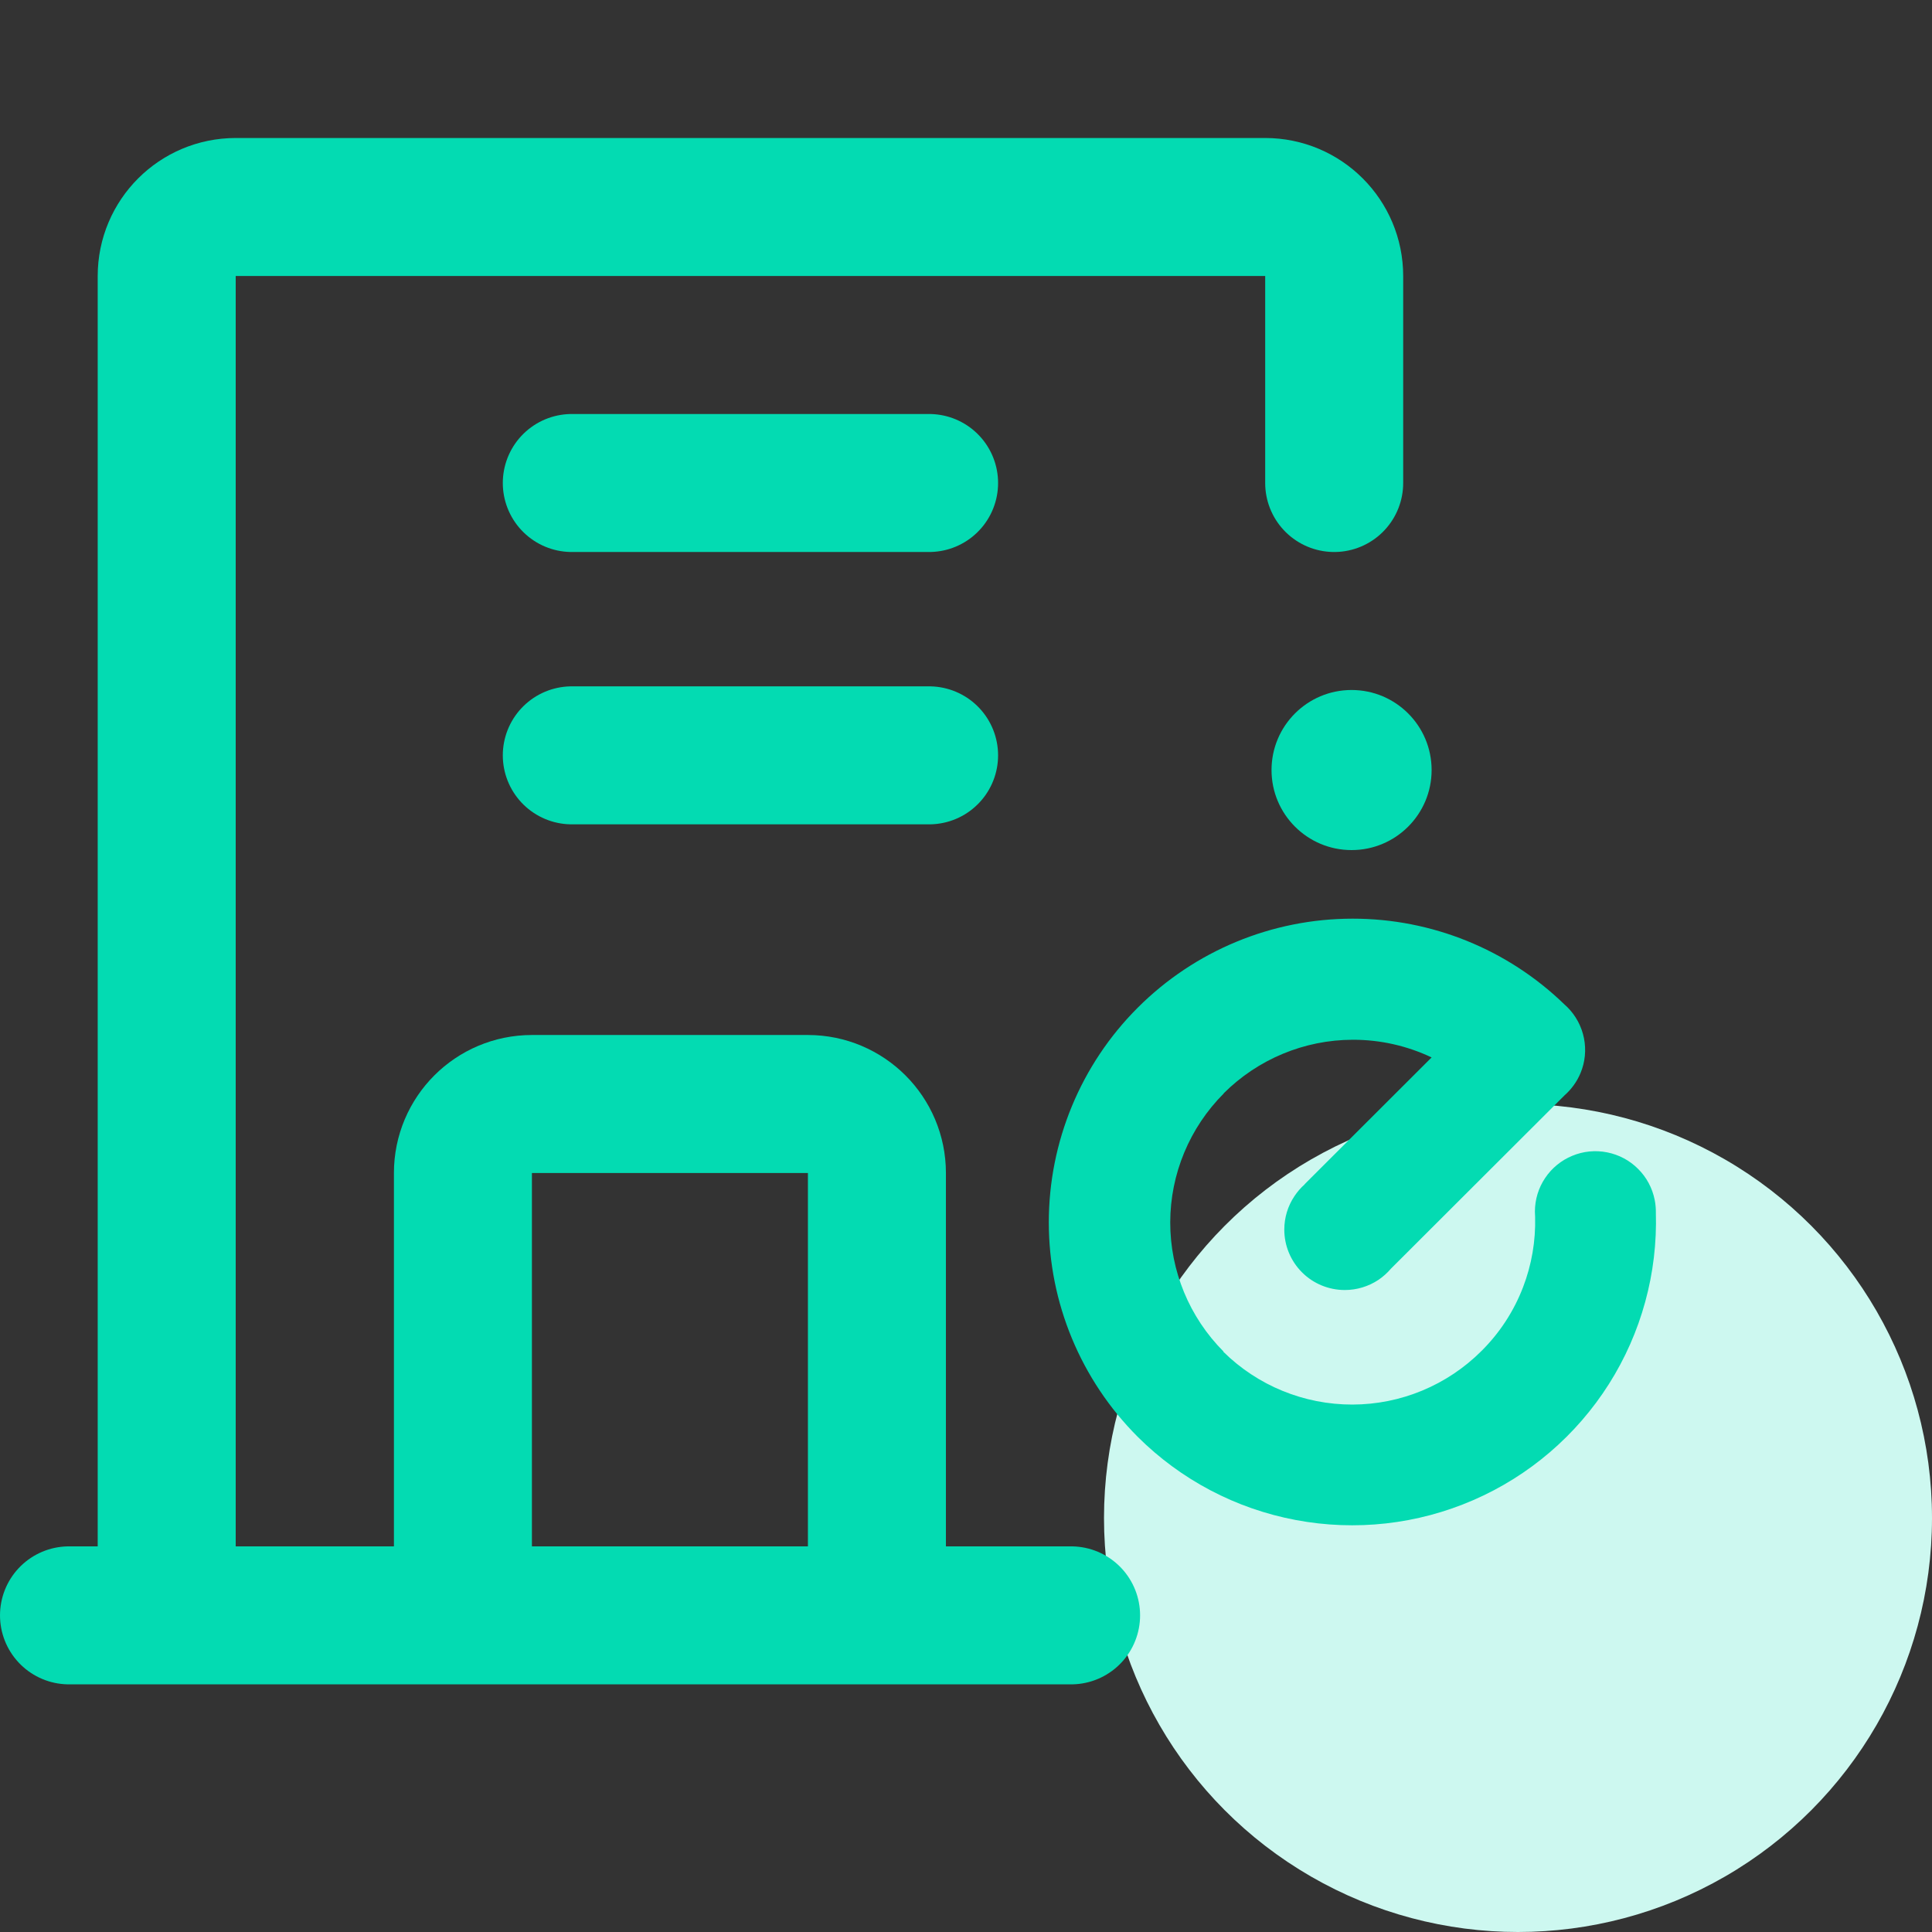 <svg width="28" height="28" viewBox="0 0 28 28" fill="none" xmlns="http://www.w3.org/2000/svg">
<rect x="0" y="0" width="28" height="28" fill="#333333" stroke="none"/>
<circle cx="22" cy="22" r="6" fill="#CDF8F0"/>
<circle cx="19.588" cy="11.16" r="1.16" fill="#03DBB2"/>
<path fill-rule="evenodd" clip-rule="evenodd" d="M19.605 15.069C18.904 15.07 18.231 15.35 17.734 15.846H17.737C17.241 16.342 16.961 17.014 16.96 17.715C16.959 18.417 17.237 19.09 17.732 19.587L17.729 19.59C18.227 20.082 18.899 20.357 19.6 20.356C20.302 20.355 20.975 20.075 21.471 19.579C21.735 19.317 21.941 19.001 22.074 18.653C22.198 18.33 22.257 17.985 22.248 17.639C22.246 17.613 22.245 17.586 22.245 17.56C22.245 17.387 22.296 17.217 22.393 17.073C22.489 16.929 22.626 16.817 22.786 16.751C22.946 16.684 23.122 16.667 23.293 16.701C23.463 16.735 23.619 16.818 23.741 16.941C23.864 17.063 23.947 17.219 23.981 17.389C23.993 17.45 23.999 17.512 23.998 17.573C24.024 18.451 23.788 19.316 23.318 20.058C22.846 20.803 22.161 21.39 21.352 21.741C20.542 22.093 19.646 22.193 18.778 22.029C17.911 21.866 17.113 21.446 16.488 20.823L16.488 20.823C15.664 19.998 15.2 18.881 15.2 17.716C15.2 16.549 15.663 15.429 16.489 14.604C17.315 13.778 18.435 13.314 19.603 13.314C20.749 13.313 21.849 13.759 22.671 14.555C22.686 14.569 22.701 14.583 22.716 14.597C22.839 14.72 22.922 14.876 22.956 15.046C22.99 15.216 22.973 15.392 22.906 15.552C22.854 15.677 22.774 15.787 22.673 15.876L20.158 18.387C20.106 18.448 20.045 18.503 19.977 18.549C19.832 18.645 19.663 18.696 19.49 18.696C19.257 18.696 19.034 18.604 18.87 18.44C18.705 18.275 18.613 18.053 18.613 17.82C18.613 17.647 18.664 17.478 18.761 17.334C18.803 17.271 18.852 17.214 18.908 17.165L18.907 17.163L20.748 15.325C20.394 15.157 20.004 15.068 19.605 15.069Z" fill="#03DBB2"/>
<path d="M1 23.411H15.523" stroke="#03DBB2" stroke-width="2" stroke-linecap="round"/>
<path d="M2.416 22.626V4C2.416 3.448 2.864 3 3.416 3H18.336C18.888 3 19.336 3.448 19.336 4V7" stroke="#03DBB2" stroke-width="2" stroke-linecap="round"/>
<path d="M6.709 23V17C6.709 16.448 7.156 16 7.709 16H11.709C12.261 16 12.709 16.448 12.709 17V23" stroke="#03DBB2" stroke-width="2" stroke-linecap="round"/>
<path d="M8.287 7H13.465" stroke="#03DBB2" stroke-width="2" stroke-linecap="round"/>
<path d="M8.287 10.947H13.465" stroke="#03DBB2" stroke-width="2" stroke-linecap="round"/>
</svg>
